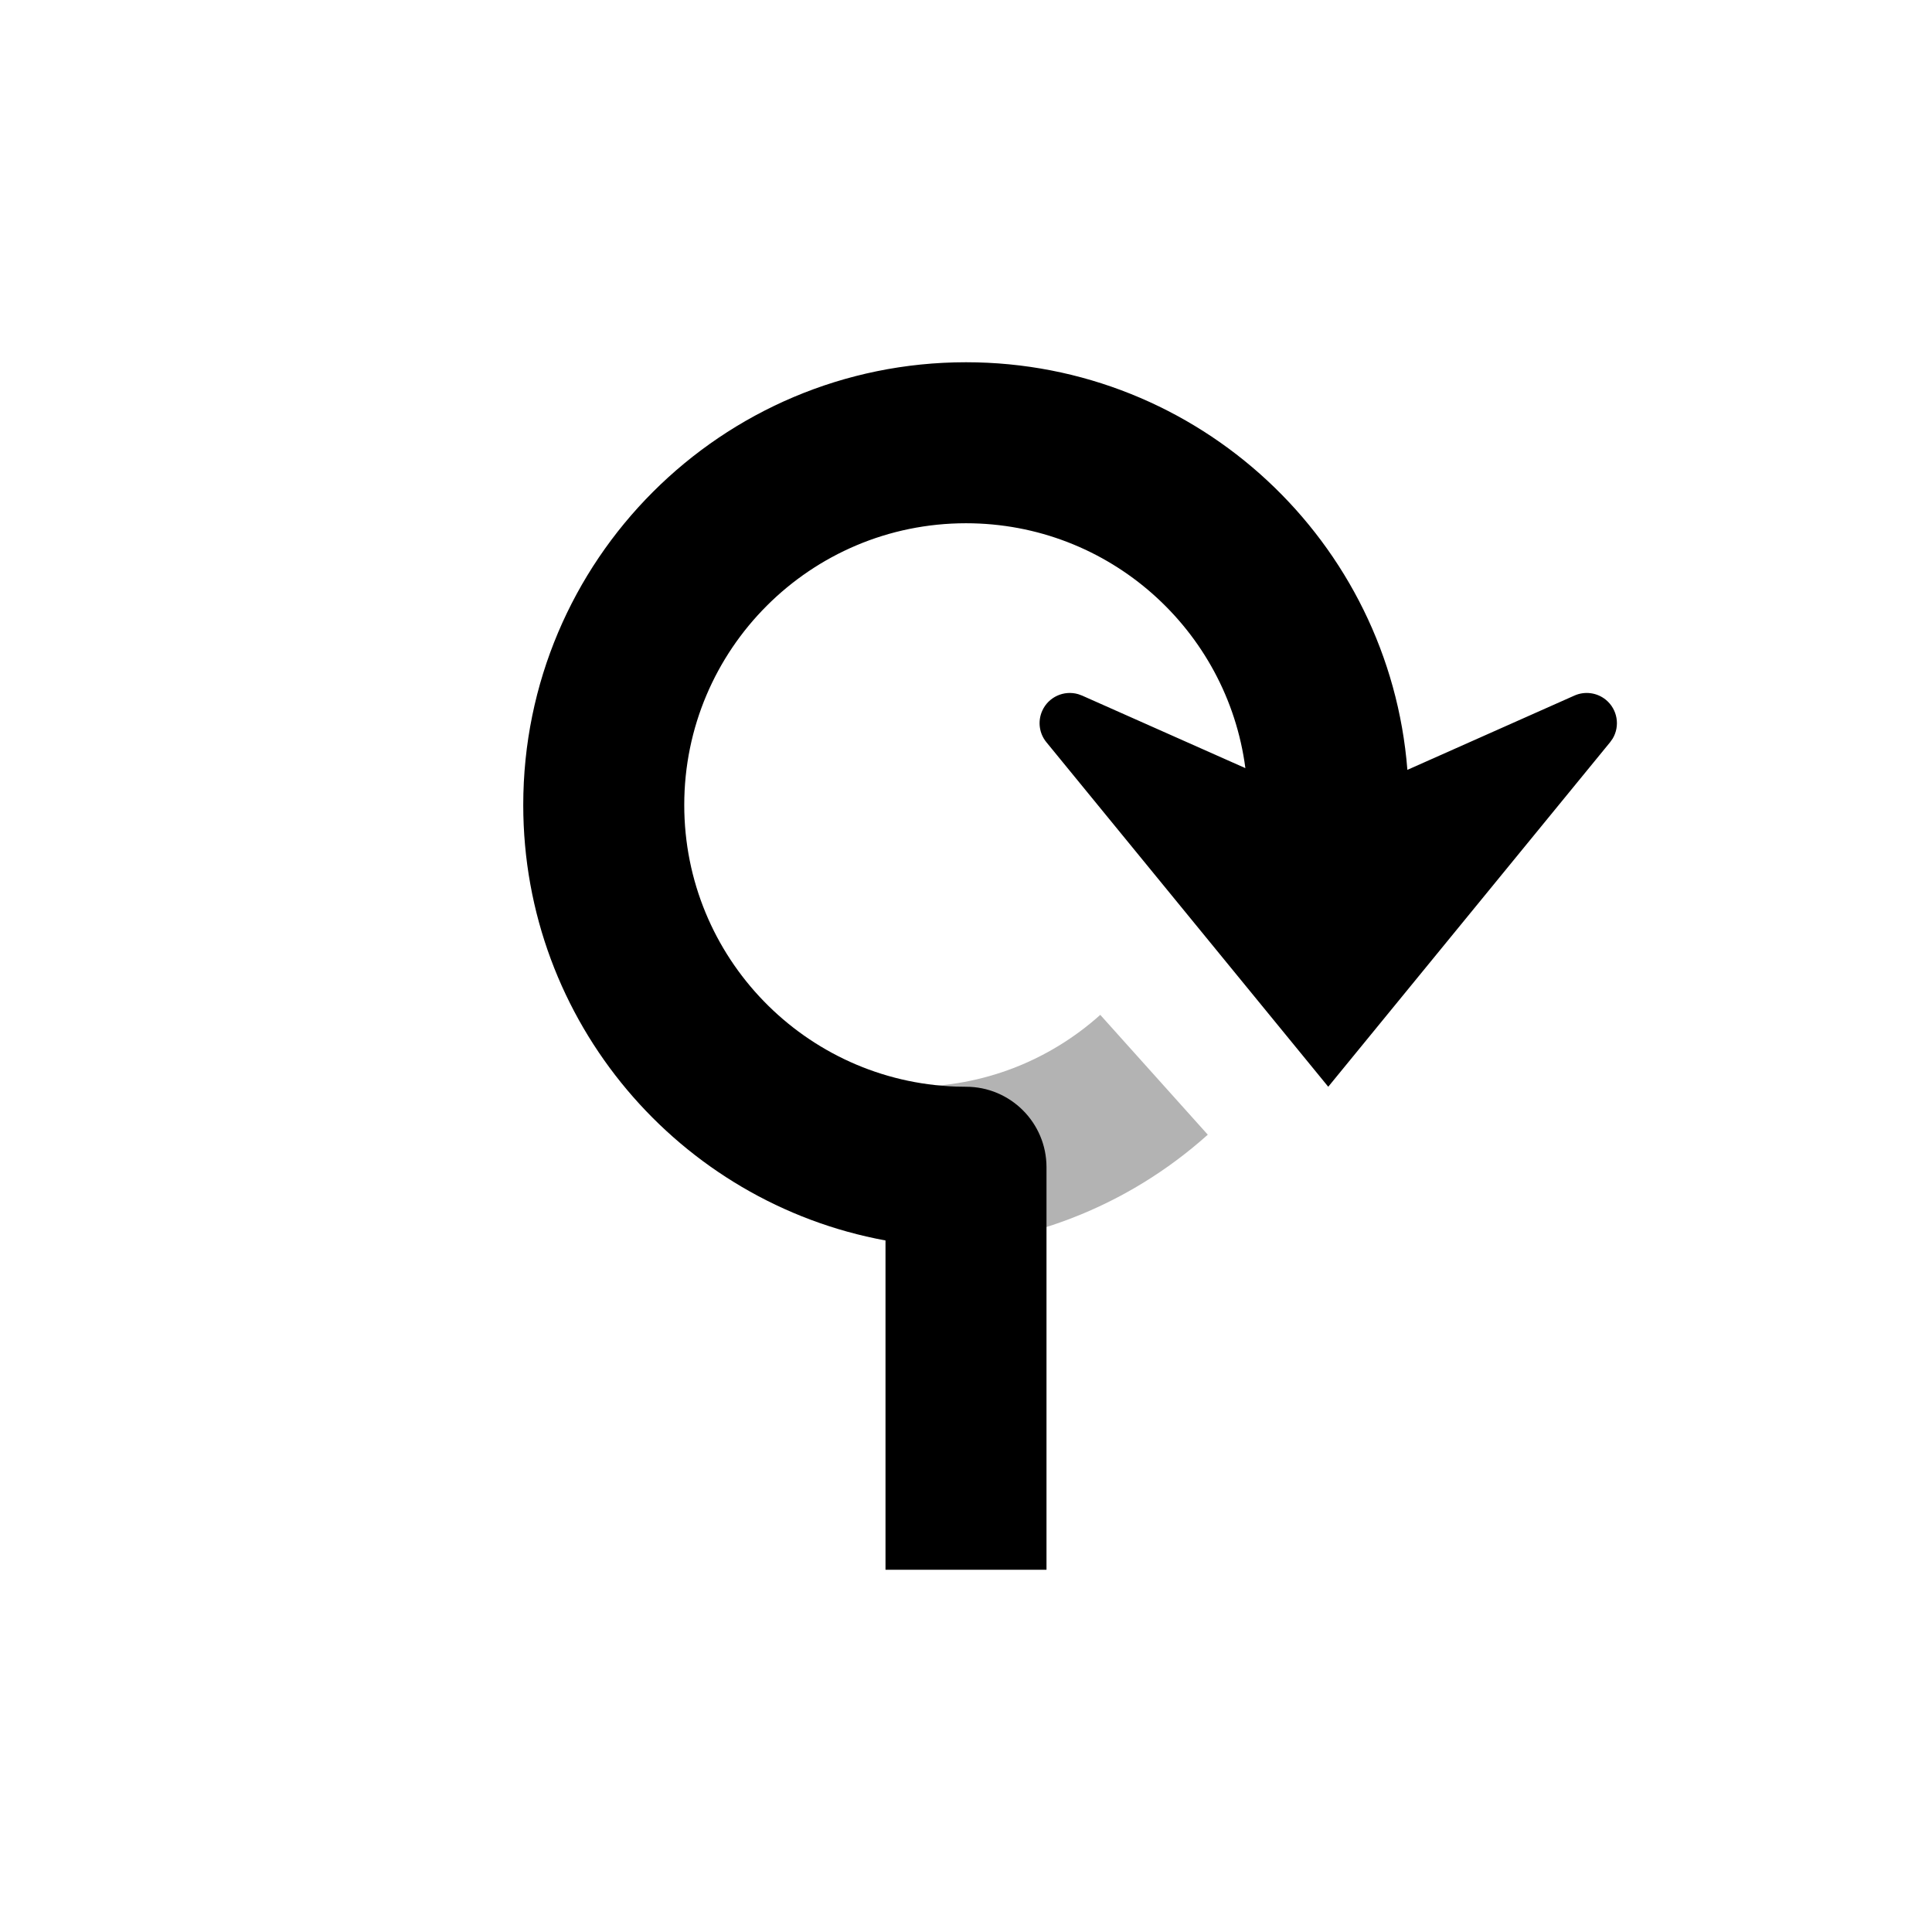 <?xml version="1.0" encoding="UTF-8"?>
<svg width="48px" height="48px" viewBox="0 0 48 48" version="1.1" xmlns="http://www.w3.org/2000/svg" xmlns:xlink="http://www.w3.org/1999/xlink">
    <!-- Generator: Sketch 58 (84663) - https://sketch.com -->
    <title>rotary_clockwise_alt</title>
    <desc>Created with Sketch.</desc>
    <g id="rotary_clockwise_alt" stroke="none" stroke-width="1" fill="none" fill-rule="evenodd">
        <path d="M30.007,28.191 C28.003,29.988 25.41,31 22.665,31 L22.665,27 C24.415,27 26.06,26.358 27.336,25.214 L30.007,28.191 Z" id="secondary" fill="#000000" fill-rule="nonzero" opacity="0.3"></path>
        <path d="M24,9 C29.781,9 34.521,13.46 34.966,19.127 L39.117,17.281 C39.376,17.166 39.678,17.207 39.897,17.386 C40.188,17.625 40.254,18.037 40.066,18.351 L40.002,18.441 L33,27 L25.998,18.441 C25.818,18.222 25.778,17.921 25.893,17.662 C26.047,17.315 26.432,17.143 26.787,17.246 L26.883,17.281 L30.941,19.084 C30.492,15.651 27.556,13 24,13 C20.134,13 17,16.134 17,20 C17,23.785 20.005,26.869 23.759,26.996 L24,27 C25.105,27 26,27.895 26,29 L26,39 L22,39 L22,30.819 C16.88,29.878 13,25.392 13,20 C13,13.925 17.925,9 24,9 Z" id="primary" fill="#000000" fill-rule="nonzero"></path>
    </g>
</svg>